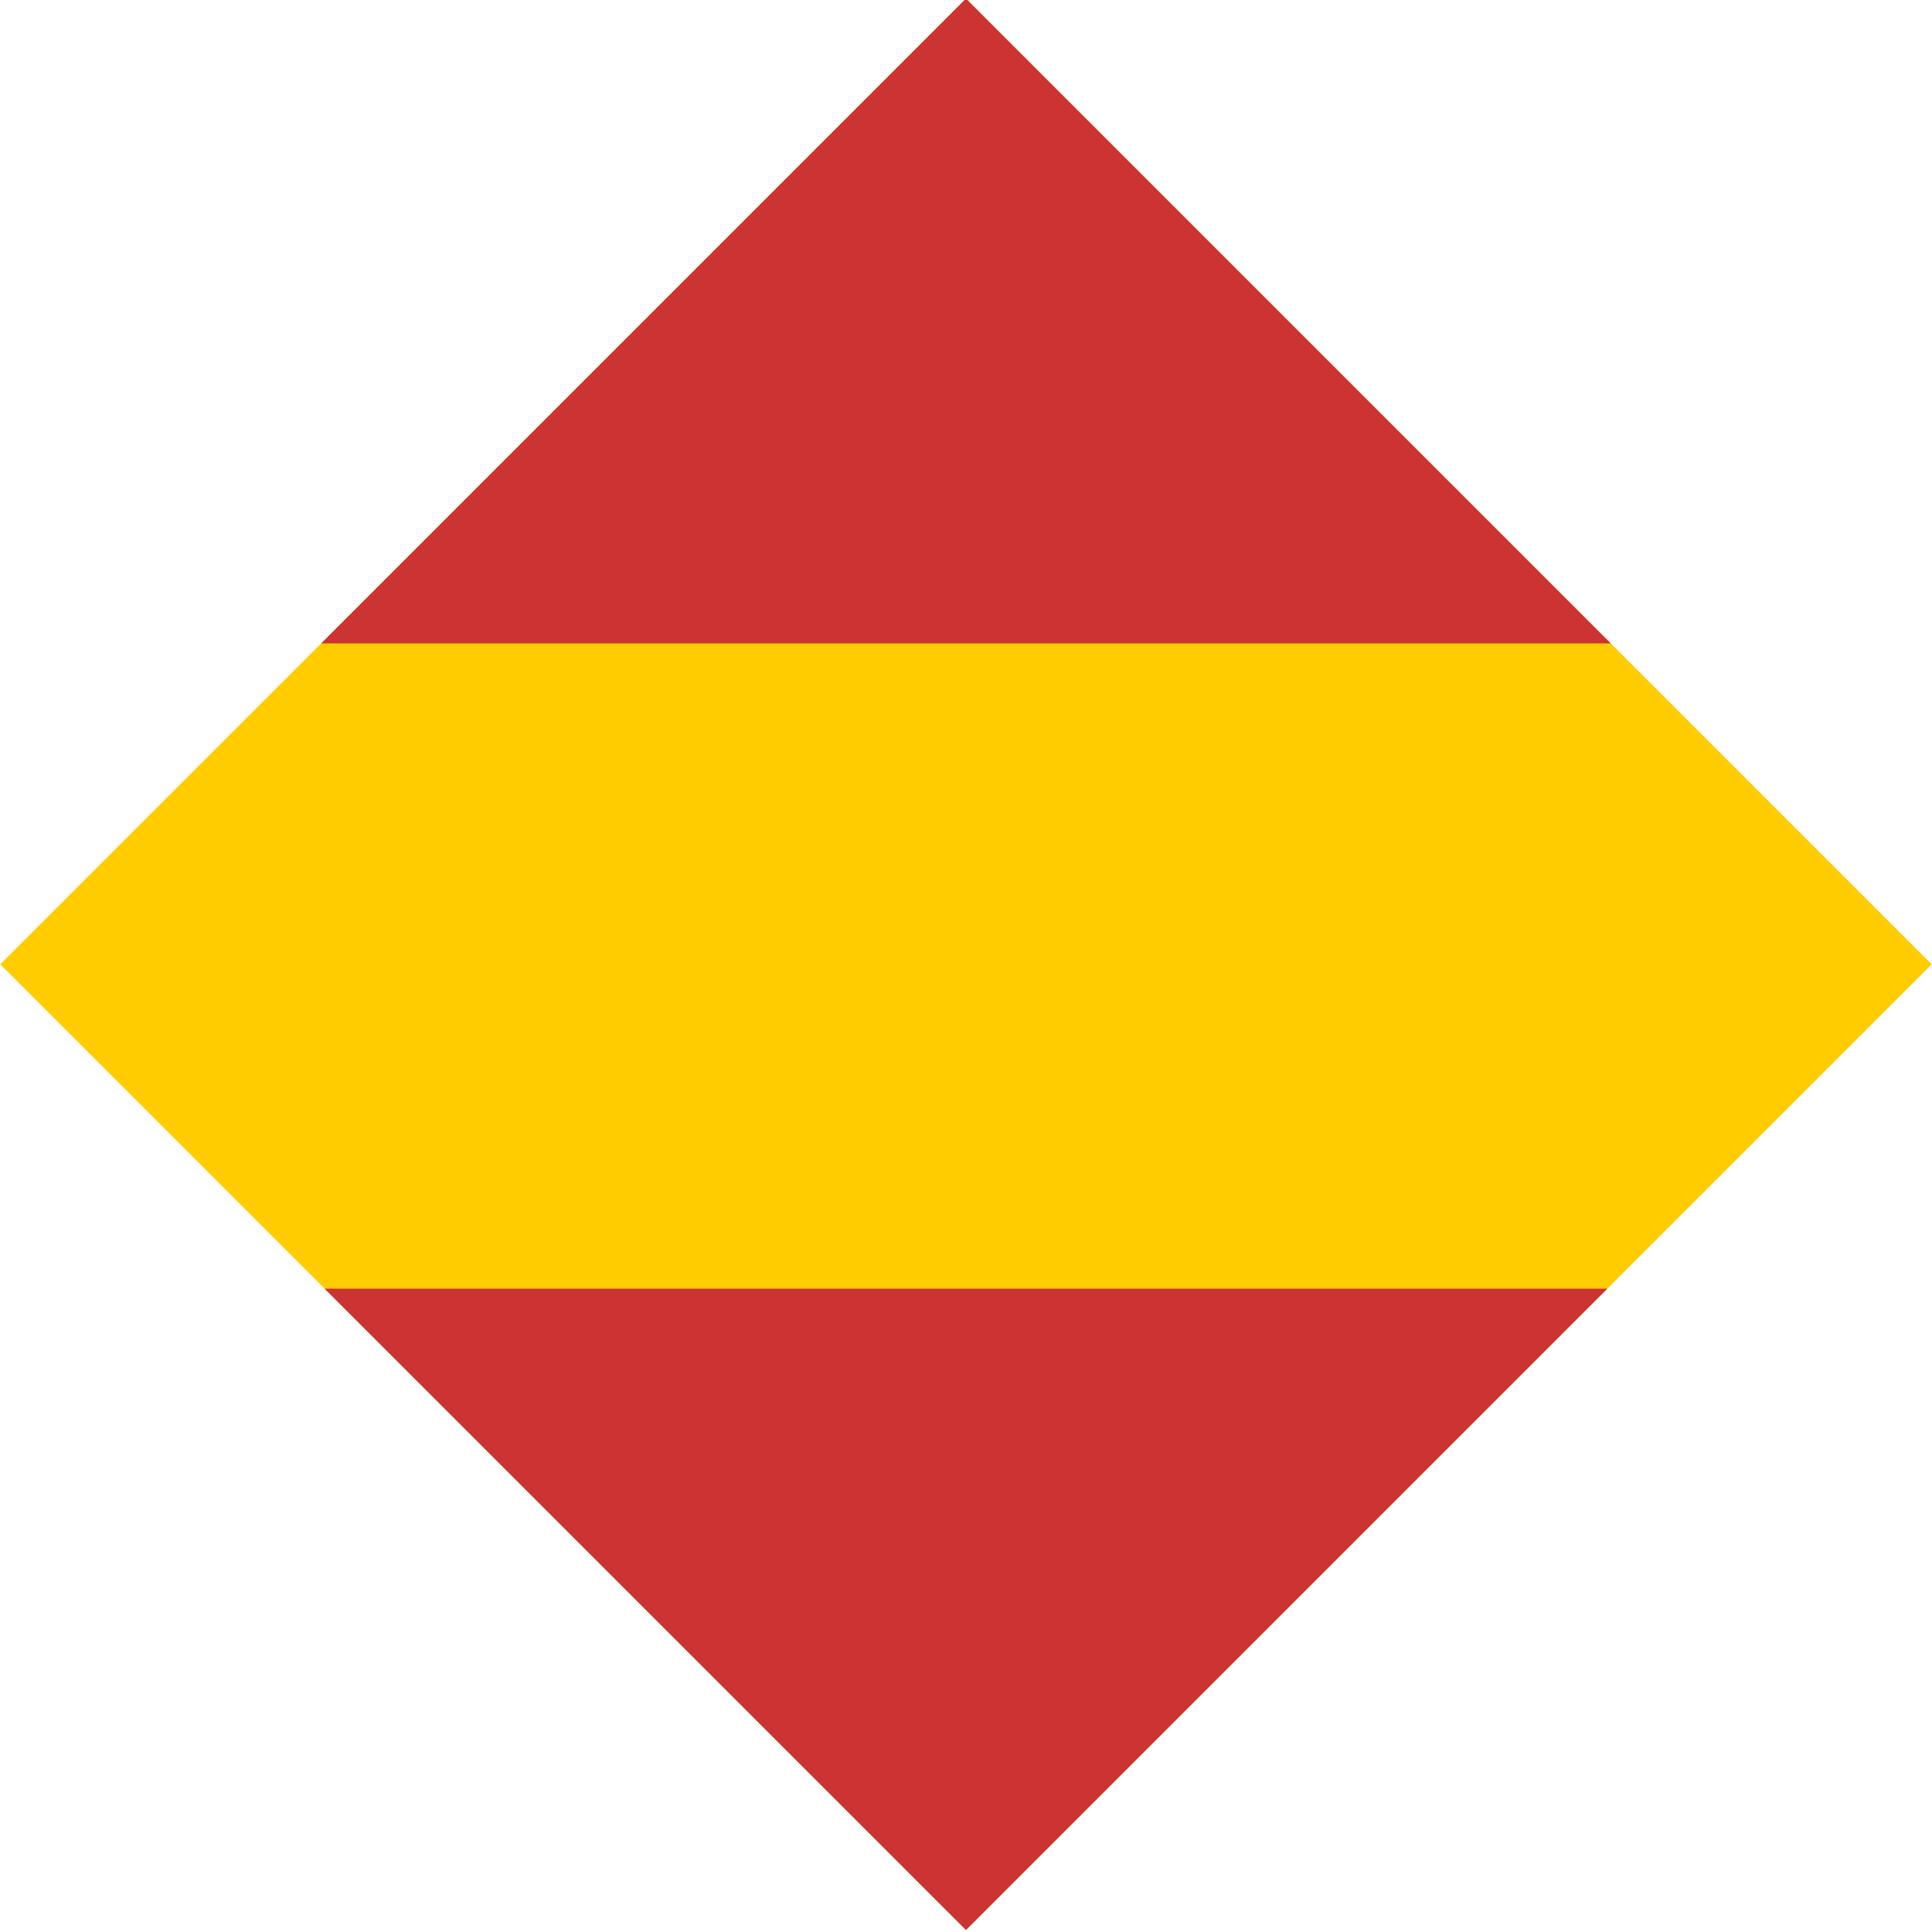 <?xml version="1.0" encoding="utf-8"?>
<!-- Generator: Adobe Illustrator 22.1.0, SVG Export Plug-In . SVG Version: 6.00 Build 0)  -->
<svg version="1.1" id="Calque_1" xmlns="http://www.w3.org/2000/svg" xmlns:xlink="http://www.w3.org/1999/xlink" x="0px" y="0px"
	 viewBox="0 0 100 100" style="enable-background:new 0 0 100 100;" xml:space="preserve">
<style type="text/css">
	.st0{clip-path:url(#SVGID_2_);}
	.st1{fill:#FFCC00;}
	.st2{fill:#CC3333;}
</style>
<g>
	<defs>
		
			<rect id="SVGID_1_" x="14.6" y="14.6" transform="matrix(0.707 0.707 -0.707 0.707 49.998 -20.716)" width="70.7" height="70.7"/>
	</defs>
	<clipPath id="SVGID_2_">
		<use xlink:href="#SVGID_1_"  style="overflow:visible;"/>
	</clipPath>
	<title>language</title>
	<g id="es" class="st0">
		<rect class="st1" width="100" height="100"/>
		<rect y="66.7" class="st2" width="100" height="33.3"/>
		<rect y="0" class="st2" width="100" height="33.3"/>
	</g>
</g>
</svg>
